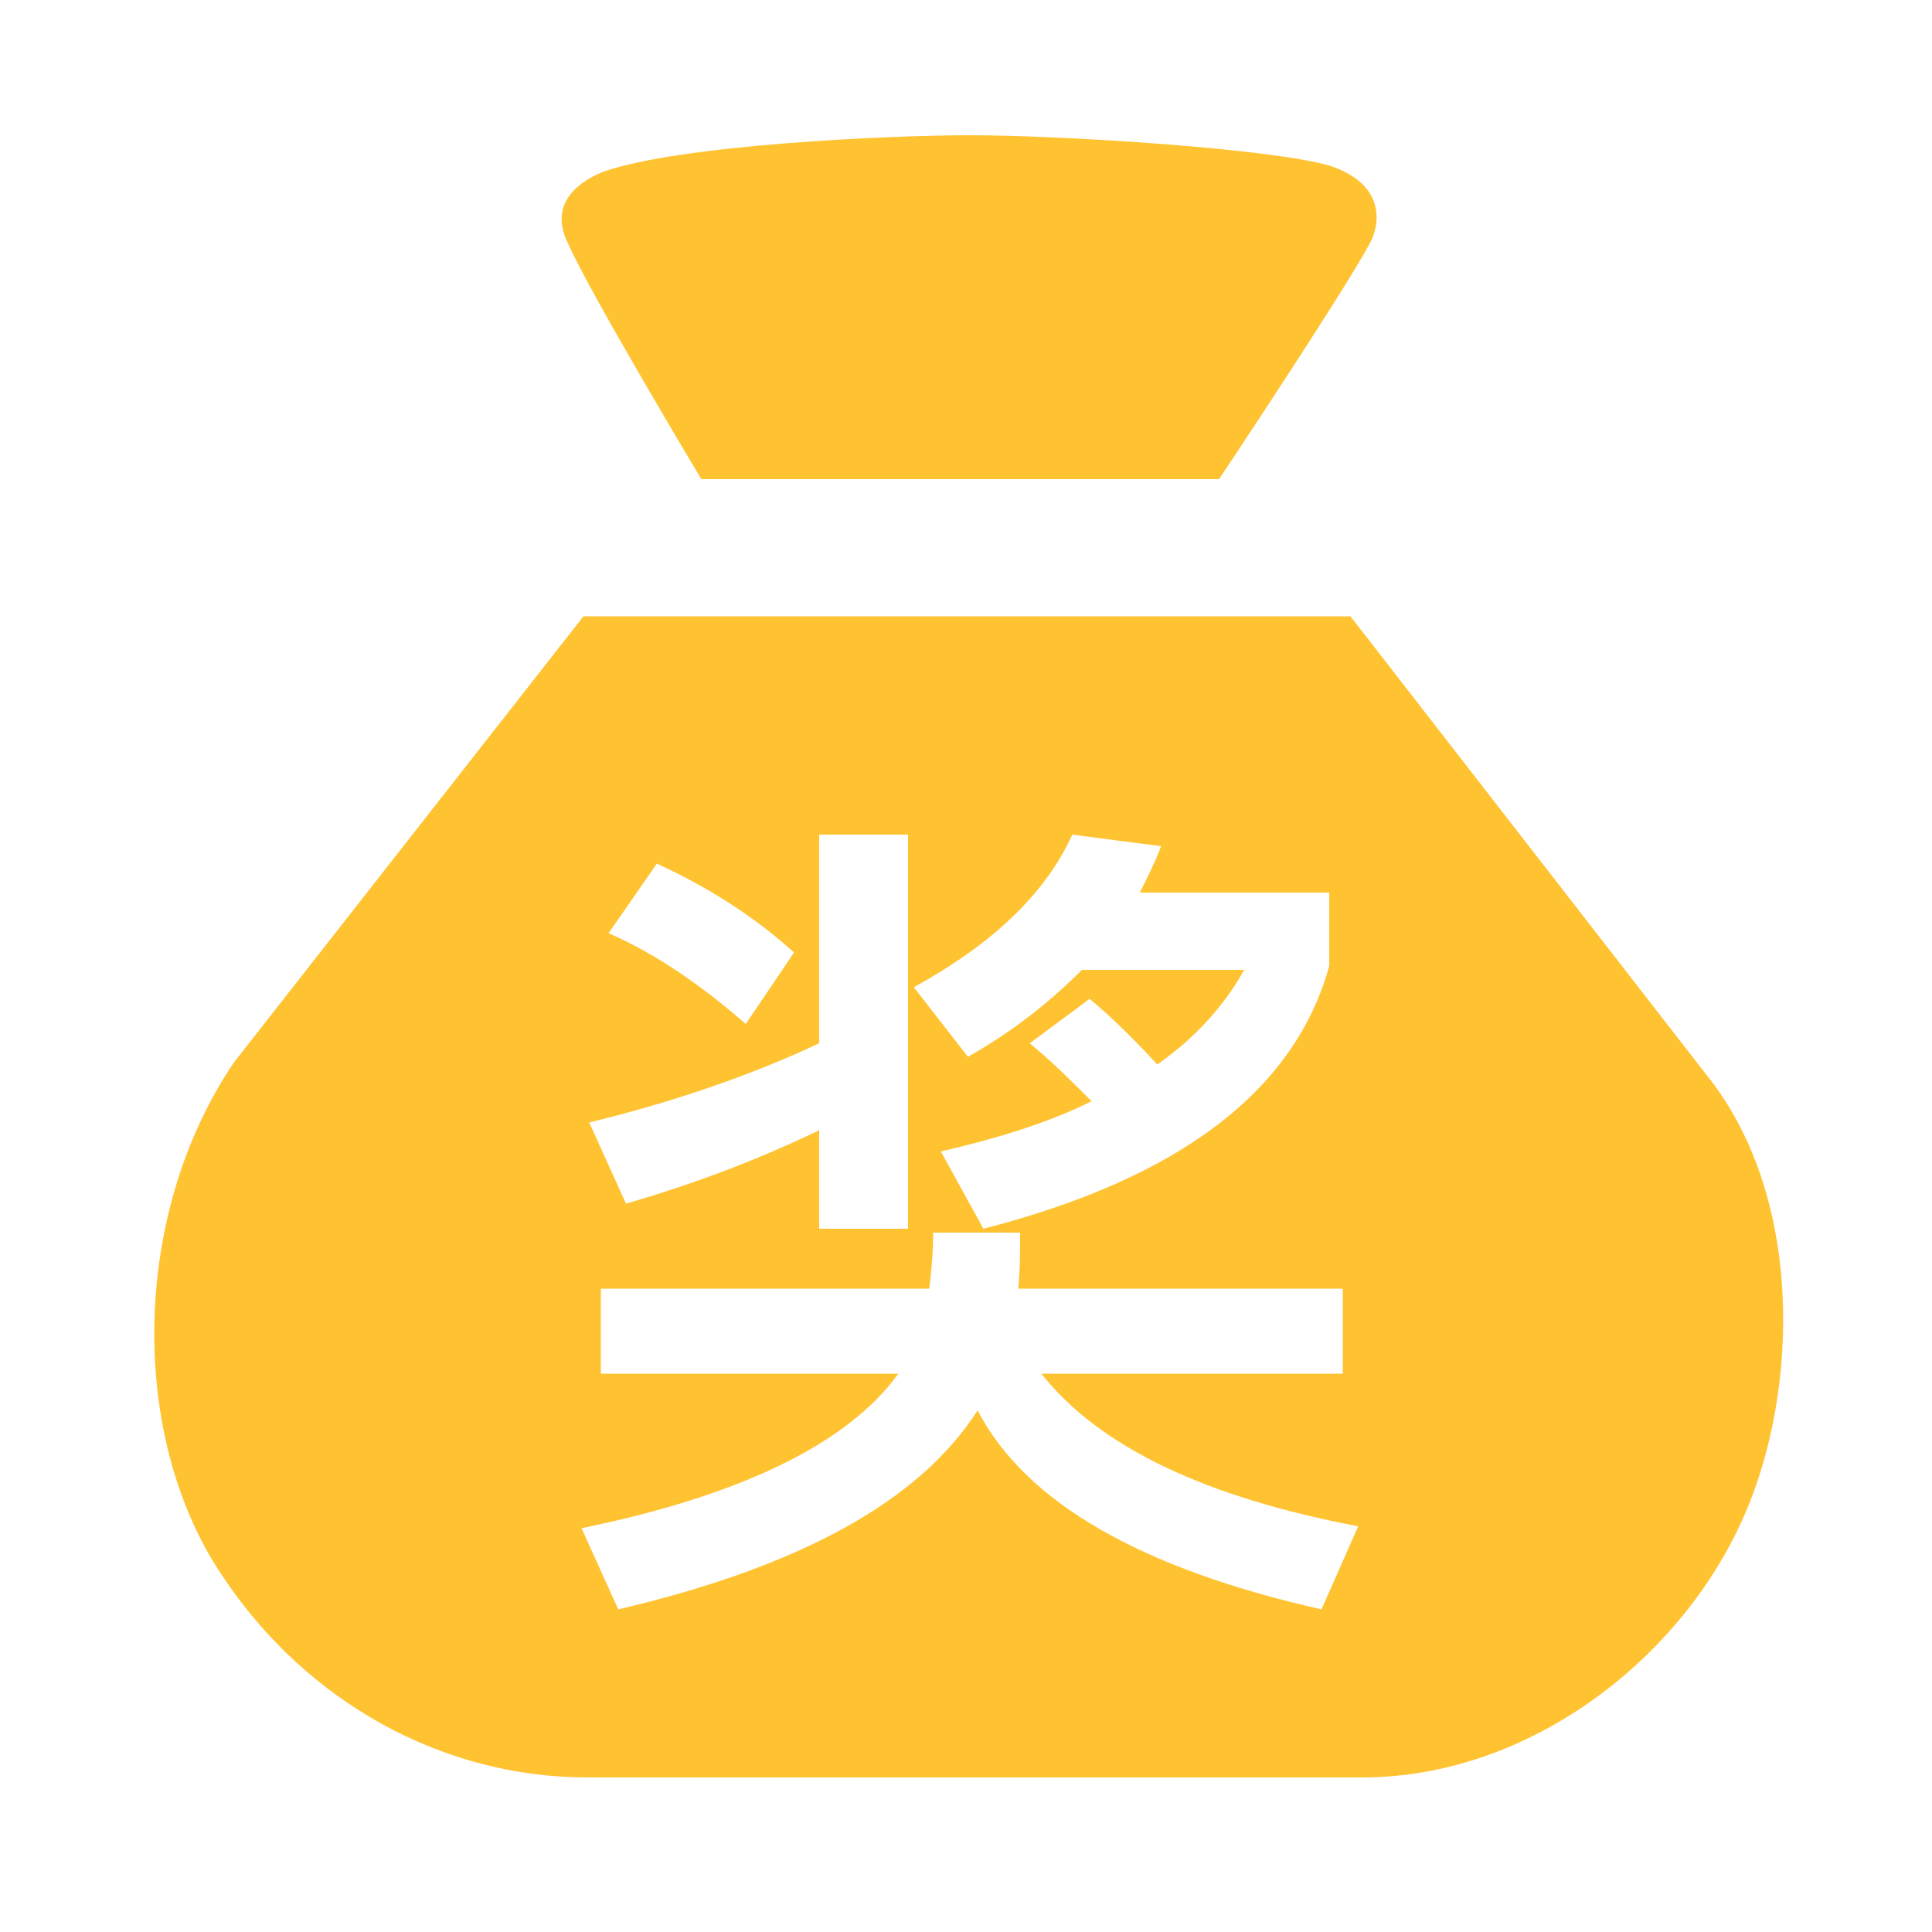 <?xml version="1.0" standalone="no"?><!DOCTYPE svg PUBLIC "-//W3C//DTD SVG 1.1//EN" "http://www.w3.org/Graphics/SVG/1.1/DTD/svg11.dtd"><svg t="1594975816400" class="icon" viewBox="0 0 1024 1024" version="1.1" xmlns="http://www.w3.org/2000/svg" p-id="2332" xmlns:xlink="http://www.w3.org/1999/xlink" width="128" height="128"><defs><style type="text/css"></style></defs><path d="M371.712 253.952h274.432s65.536-98.304 79.872-124.928c5.12-9.216 9.216-30.72-20.48-40.96C675.84 78.848 563.2 71.68 514.048 71.68c-43.008 0-154.624 5.12-194.56 19.456-10.24 4.096-29.696 15.36-18.432 37.888 12.288 27.648 70.656 124.928 70.656 124.928zM904.192 569.344L715.776 326.656H309.248L123.904 563.2c-55.296 81.92-55.296 200.704-5.12 273.408C162.816 902.144 234.496 942.08 311.296 942.08h410.624c89.088 0 169.984-63.488 202.752-139.264 28.672-65.536 31.744-168.96-20.48-233.472zM568.32 442.368l47.104 6.144c-3.072 8.192-7.168 16.384-11.264 24.576h100.352V512C686.08 578.56 624.64 624.64 521.216 651.264l-22.528-40.96c30.72-7.168 57.344-15.36 79.872-26.624-11.264-11.264-21.504-21.504-32.768-30.72l31.744-23.552c12.288 10.24 24.576 22.528 35.84 34.816 20.48-14.336 35.84-31.744 46.08-50.176H573.44c-17.408 17.408-36.864 32.768-60.416 46.08l-28.672-36.864c40.96-22.528 69.632-49.152 83.968-80.896zM348.16 457.728c26.624 12.288 51.2 27.648 72.704 47.104L395.264 542.72c-23.552-20.48-47.104-36.864-72.704-48.128l25.6-36.864z m86.016 95.232V442.368H481.28v208.896h-47.104v-52.224c-29.696 14.336-63.488 27.648-102.4 38.912l-19.456-43.008C358.4 583.68 399.36 569.344 434.176 552.96z m266.24 300.032c-95.232-21.504-156.672-56.32-182.272-105.472-30.72 48.128-94.208 82.944-190.464 105.472l-19.456-43.008c84.992-17.408 141.312-45.056 167.936-81.92H318.464v-45.056h174.08c1.024-9.216 2.048-18.432 2.048-29.696h46.08c0 10.24 0 20.48-1.024 29.696h172.032v45.056H551.936c30.72 38.912 87.04 65.536 167.936 80.896l-19.456 44.032z" fill="#FFC331" p-id="2333"></path></svg>